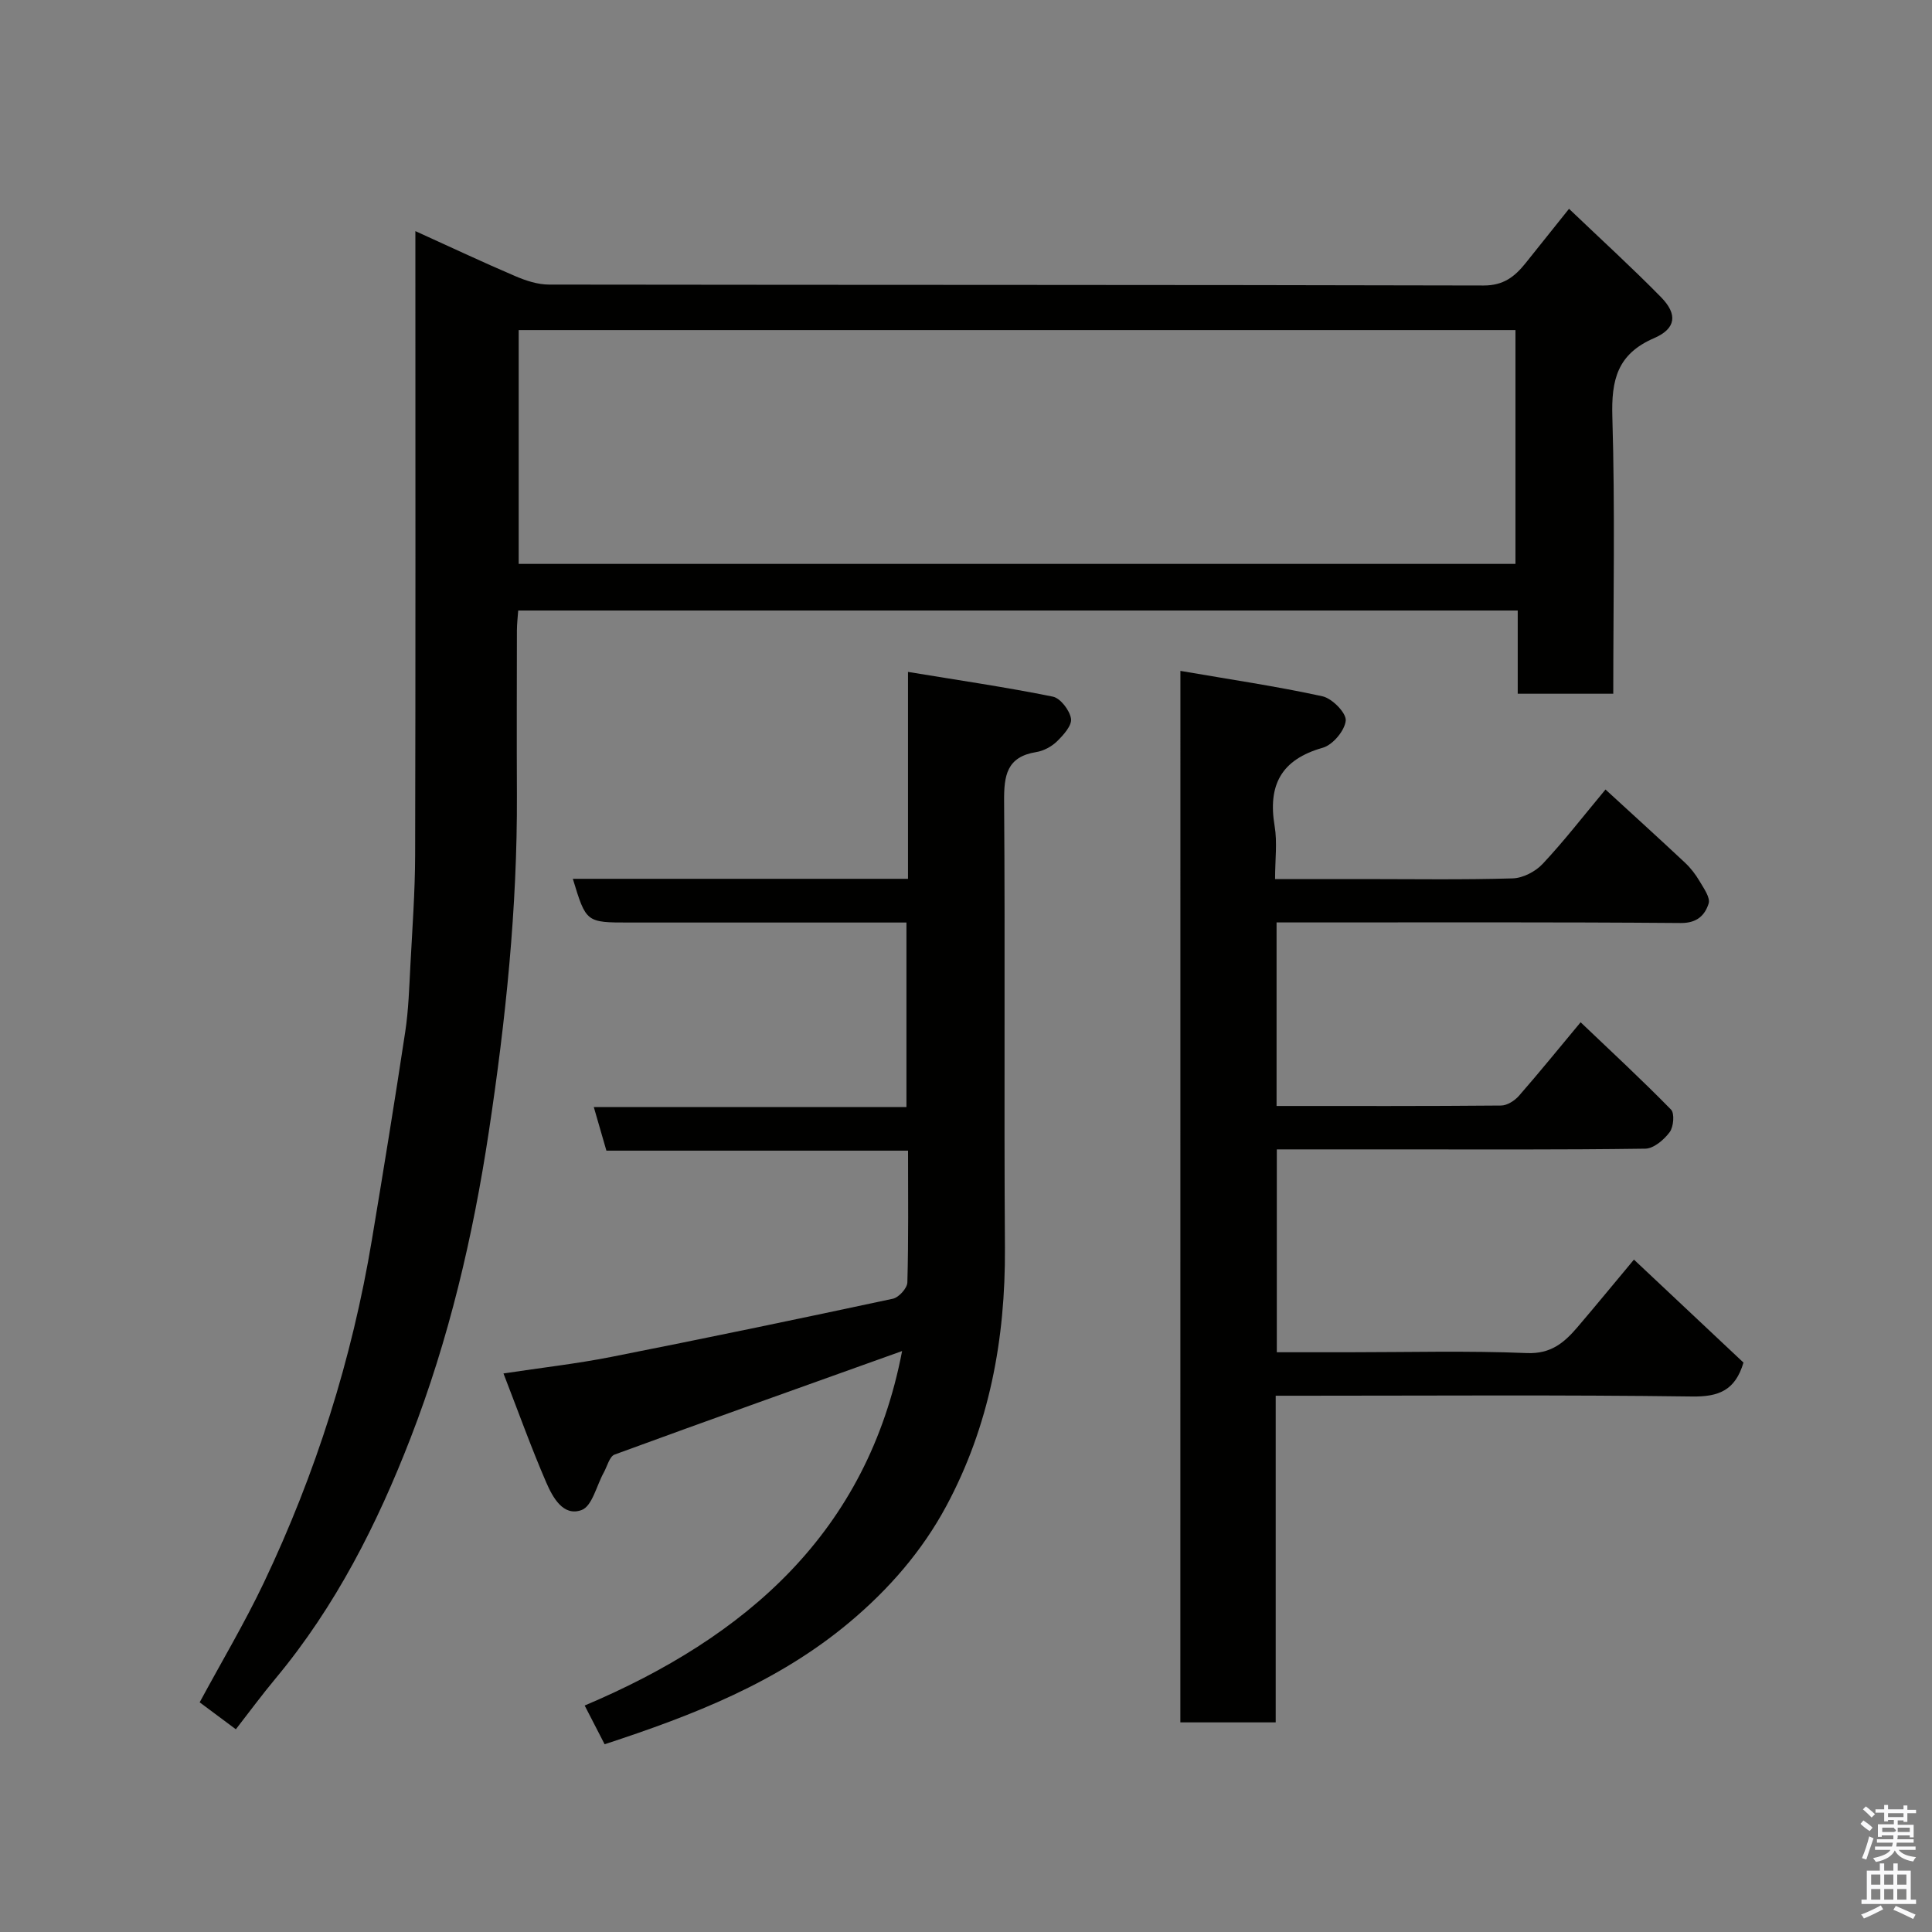 <svg enable-background="new 0 0 400 400" viewBox="0 0 400 400" xmlns="http://www.w3.org/2000/svg"><rect x="0" y="0" width="400" height="400" fill="#808080" stroke="none"/><path d="m385.2 377.6.6-.7c.6.4 1.3.9 1.9 1.5l-.6.7c-.8-.5-1.4-1-1.9-1.5zm.3 7.1c.6-1.4 1.1-2.9 1.5-4.5.3.1.6.3.9.4-.5 1.4-1 2.9-1.5 4.4zm.2-10.1.6-.6c.7.5 1.3 1.1 1.9 1.6l-.7.7c-.6-.6-1.2-1.2-1.8-1.7zm8.4-.8h.8v.9h1.8v.7h-1.8v1.8h-.8v-.3h-1.2v.9h3.3v2.6h-.8v-.4h-2.5c0 .3 0 .6-.1.8h3.4v.7h-3.5c0 .3-.1.6-.1.8h4v.7h-3.5c.7.9 1.9 1.3 3.6 1.5-.2.2-.4.5-.6.9-1.9-.3-3.2-1.1-3.8-2.3-.5 1.1-1.8 2-3.9 2.4-.2-.3-.4-.5-.6-.8 1.9-.4 3.1-.9 3.6-1.7h-3.2v-.7h3.5c.1-.2.1-.5.2-.8h-3.3v-.7h3.4c0-.2 0-.5 0-.8h-2.4v.3h-.8v-2.6h3.3v-.9h-1.2v.3h-.8v-1.8h-1.8v-.7h1.8v-.9h.8v.9h3.2zm-4.4 5.5h2.4c1-.3 0-.6 0-.9h-2.4zm1.2-3.1h3.2v-.8h-3.2zm4.4 2.2h-2.4v.9h2.5v-.9z" fill="#fafafb"/><path d="m389.2 385.8h.9v1.5h1.9v-1.5h.9v1.5h2.7v6h1.1v.9h-11.3v-.9h1.1v-6h2.7zm.2 8.7.5.8c-1.2.6-2.5 1.3-4 1.9-.2-.3-.3-.6-.6-.8 1.6-.6 3-1.3 4.1-1.9zm-2-4.3h1.9v-2.1h-1.9zm0 3.1h1.9v-2.2h-1.9zm2.7-3.1h1.9v-2.1h-1.9zm0 3.1h1.9v-2.2h-1.9zm2.4 1.3c1.4.6 2.7 1.2 4.1 1.8l-.5.9c-1.5-.7-2.8-1.4-4.1-1.9zm2.2-6.5h-1.9v2.1h1.9zm-1.9 5.2h1.9v-2.2h-1.9z" fill="#fafafb"/><g fill="#010100"><path d="m48.83 358.03c-2.7-2.02-5.12-3.82-7.49-5.58 4.49-8.32 9.27-16.35 13.27-24.74 10.76-22.62 18.28-46.32 22.39-71.05 2.39-14.34 4.73-28.68 6.9-43.05.69-4.55.82-9.19 1.07-13.8.4-7.6.96-15.2.98-22.8.1-41.01.05-82.01.05-123.01 0-1.83 0-3.65 0-6.15 7.17 3.25 13.87 6.41 20.68 9.32 2.19.94 4.65 1.75 6.99 1.75 64.5.09 128.99.03 193.49.19 4.13.01 6.44-1.83 8.67-4.6 2.86-3.56 5.71-7.14 9.02-11.28 6.62 6.33 13.02 12.15 19.07 18.32 3.43 3.51 3.12 6.48-1.46 8.46-7.64 3.29-8.87 8.68-8.64 16.32.57 18.97.19 37.96.19 57.3-6.63 0-13.01 0-19.78 0 0-5.61 0-11.22 0-17.23-69.09 0-137.81 0-206.94 0-.09 1.27-.26 2.7-.27 4.14-.02 11.33-.05 22.67 0 34 .1 23.44-2.32 46.63-5.82 69.81-3.28 21.7-8.26 42.89-16.17 63.31-6.92 17.87-15.54 34.89-27.91 49.77-2.84 3.4-5.46 6.96-8.29 10.6zm264.93-289.69c-69.08 0-137.77 0-206.37 0v48.41h206.37c0-16.18 0-32.11 0-48.41z"/><path d="m244.39 138.9c10.2 1.76 19.88 3.18 29.41 5.26 2 .44 4.95 3.43 4.82 5.02-.18 2.06-2.68 5.05-4.75 5.63-8.62 2.44-11.4 7.73-9.97 16.23.57 3.37.09 6.92.09 10.96h18.2c10.33 0 20.67.17 30.99-.14 2.13-.06 4.72-1.41 6.21-3 4.38-4.67 8.31-9.75 13.01-15.4 5.73 5.26 11.14 10.16 16.46 15.15 1.18 1.1 2.2 2.44 3.02 3.83.86 1.47 2.27 3.41 1.87 4.64-.76 2.37-2.36 4.05-5.75 4.02-25.99-.21-51.98-.12-77.98-.12-1.81 0-3.61 0-5.72 0v38c15.6 0 31.04.05 46.49-.09 1.25-.01 2.8-1 3.68-2 4.2-4.8 8.22-9.77 12.78-15.24 6.22 5.93 12.62 11.85 18.71 18.07.78.79.54 3.6-.28 4.69-1.17 1.57-3.3 3.39-5.04 3.41-17.66.25-35.32.15-52.98.15-7.65 0-15.3 0-23.31 0v42h14.81c12.33 0 24.67-.34 36.98.17 4.96.2 7.7-2.15 10.42-5.32 3.84-4.5 7.59-9.07 11.73-14.03 7.78 7.31 15.31 14.39 22.68 21.32-1.72 5.76-5.11 7.1-10.65 7.02-26.82-.36-53.65-.16-80.47-.16-1.79 0-3.58 0-5.73 0v67.63c-6.74 0-13.13 0-19.74 0 .01-72.12.01-144.28.01-217.7z"/><path d="m186.77 279.72c-20.05 7.18-39.82 14.21-59.52 21.43-1.06.39-1.53 2.44-2.25 3.73-1.49 2.69-2.39 6.93-4.57 7.75-3.83 1.43-6.01-2.65-7.34-5.71-3.09-7.14-5.72-14.48-8.85-22.56 7.91-1.2 15.13-2.01 22.23-3.41 19.5-3.85 38.95-7.9 58.38-12.06 1.23-.26 2.98-2.18 3.01-3.37.25-8.96.14-17.93.14-27.29-20.93 0-41.52 0-62.45 0-.87-3-1.66-5.73-2.61-9.02h64.73c0-12.89 0-25.27 0-38.21-4.34 0-8.62 0-12.9 0-14.83 0-29.66 0-44.49 0-8.93 0-8.93 0-11.68-9.05h69.39c0-14.08 0-27.81 0-42.84 10.48 1.73 20.29 3.16 29.98 5.12 1.58.32 3.5 2.83 3.77 4.56.22 1.41-1.57 3.4-2.89 4.69-1.12 1.09-2.78 1.99-4.32 2.23-6.13.99-6.68 4.88-6.64 10.21.23 30.82-.04 61.65.17 92.47.12 18.84-3.23 36.87-12.17 53.48-4.98 9.24-11.8 17.12-20.02 24.01-14.87 12.45-32.3 19.23-50.69 25.25-1.36-2.64-2.62-5.09-4.13-8.02 33.41-14.13 58.53-35.84 65.72-73.39z"/></g></svg>